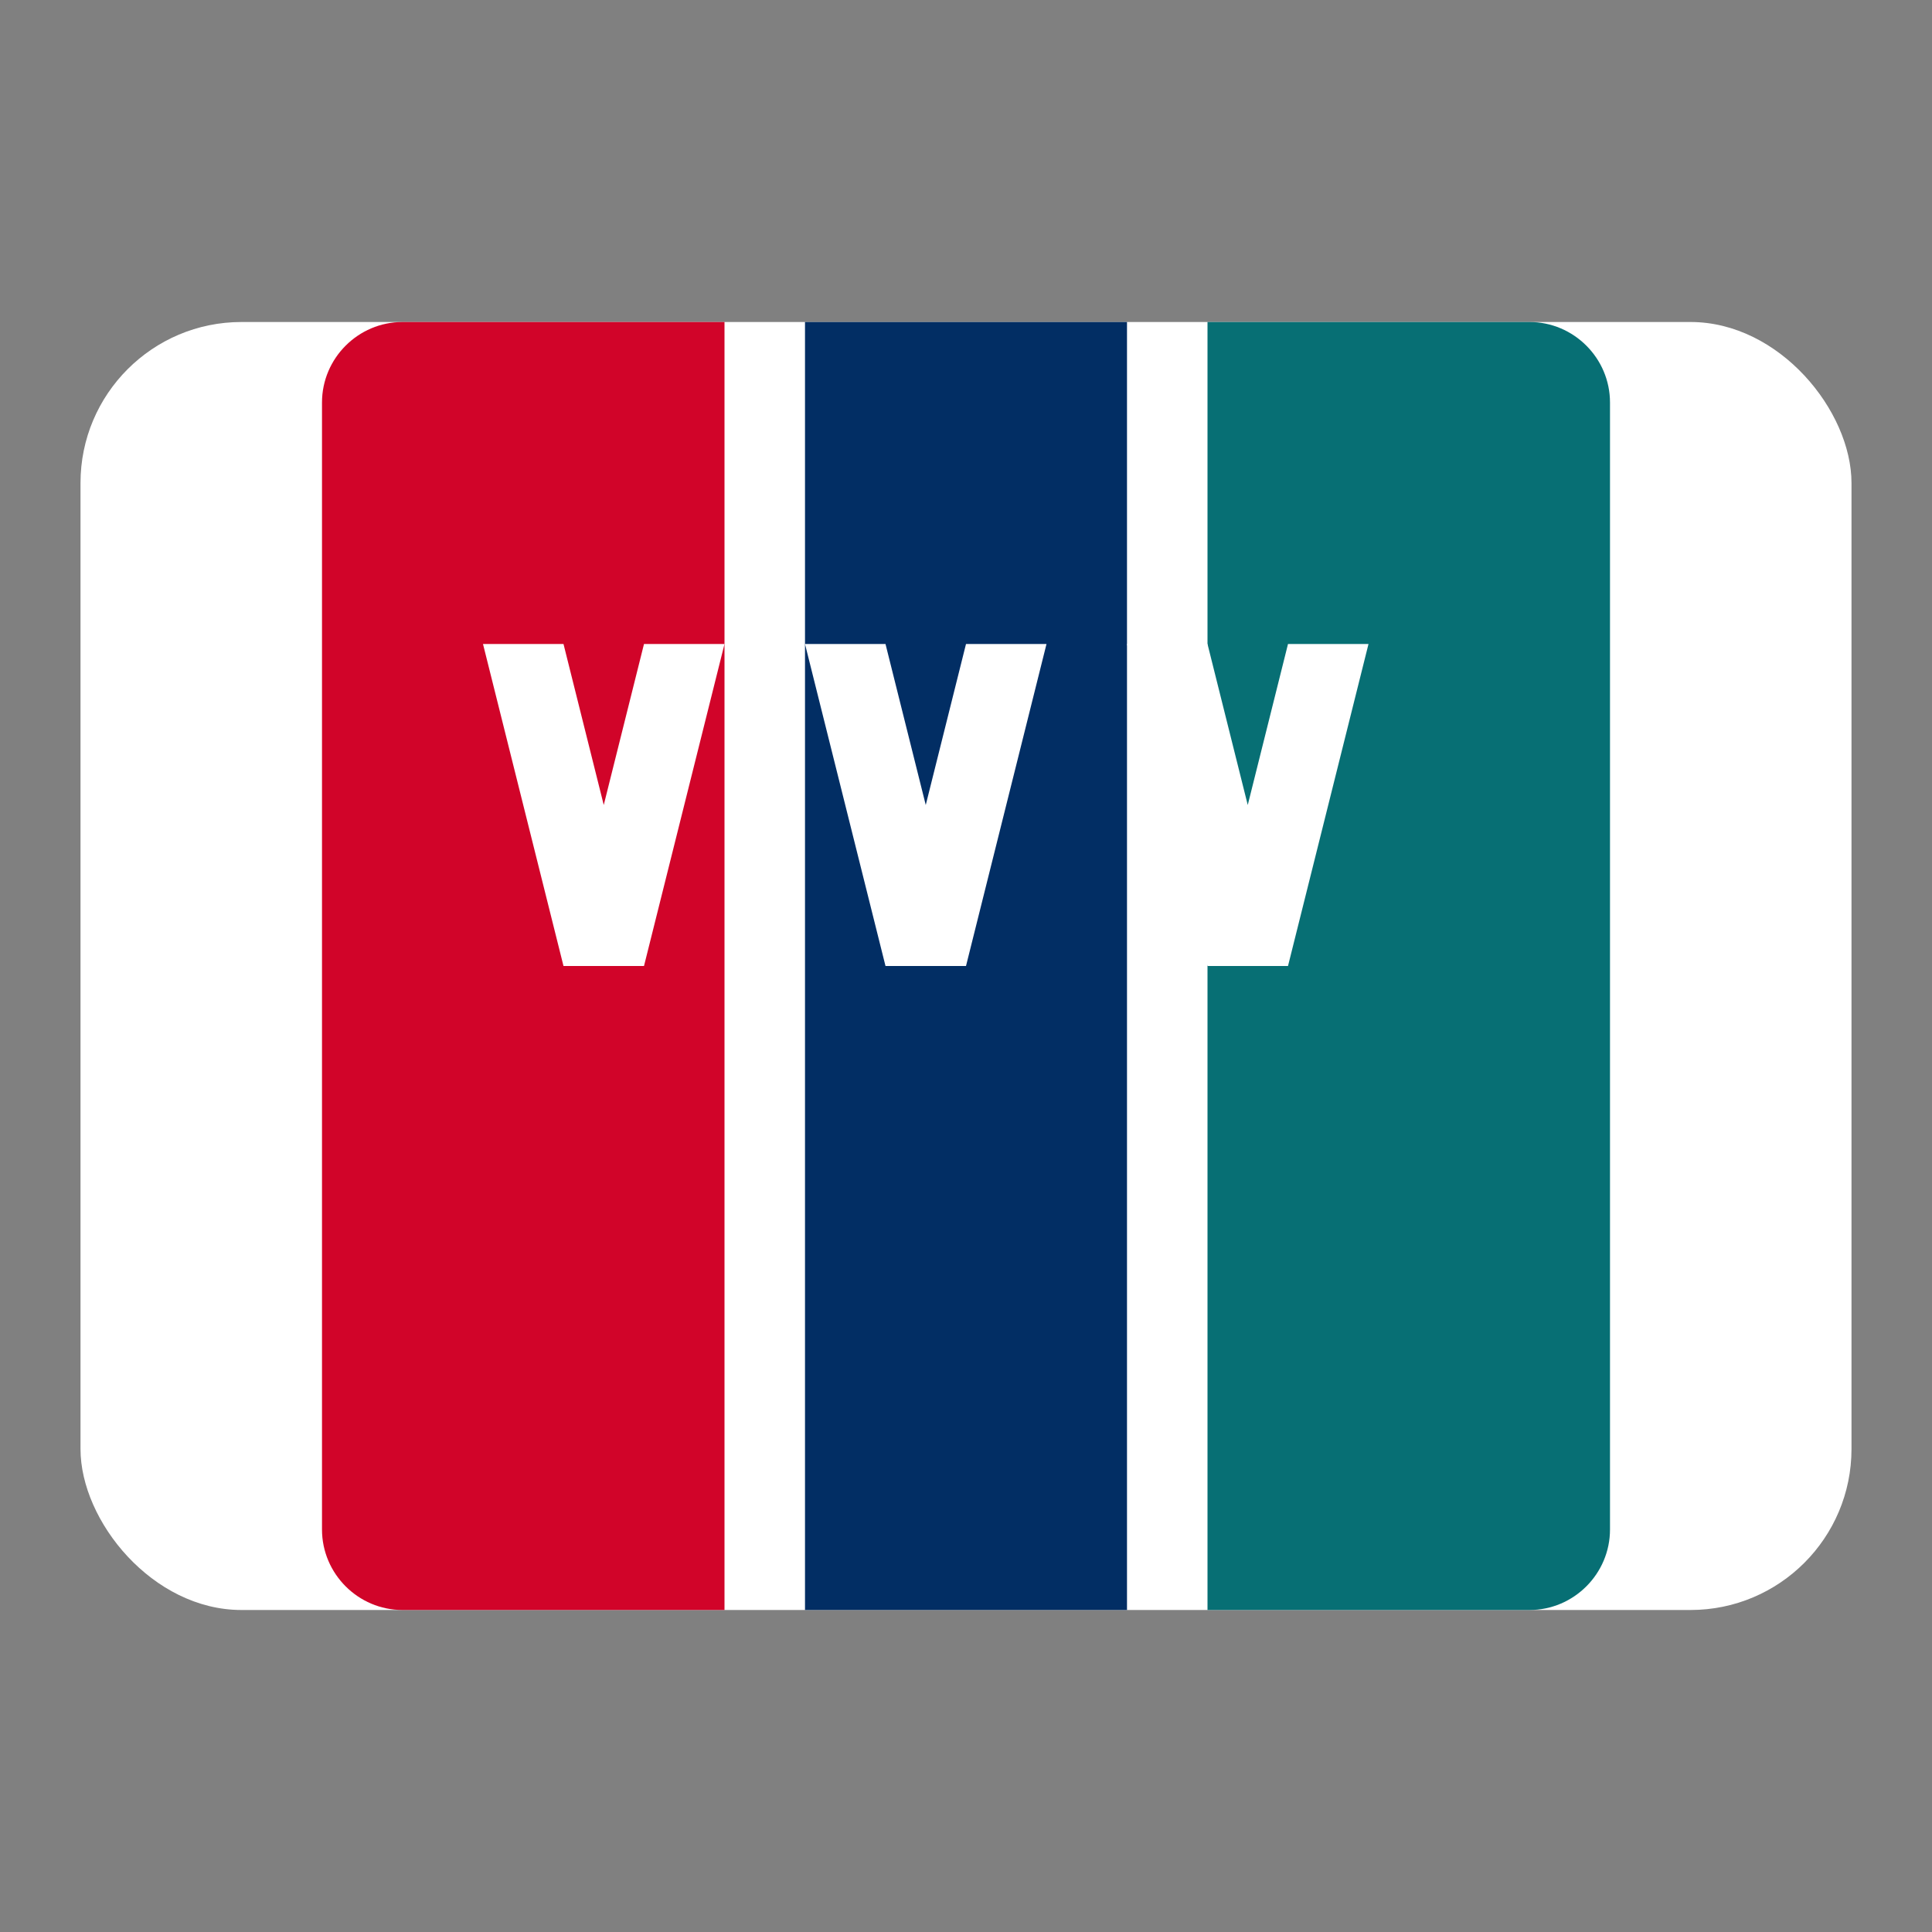 <svg xmlns="http://www.w3.org/2000/svg" viewBox="0 0 48 48">
  <rect x="0" y="0" width="48" height="48" fill="#808080" stroke="none"/>
  <rect width="44" height="32" x="2" y="8" rx="4" fill="#FFFFFF"/>
  <path fill="#D10429" d="M18 8h-8c-1.1 0-2 .9-2 2v28c0 1.1.9 2 2 2h8V8z"/>
  <path fill="#022E64" d="M28 8h-8v32h8V8z"/>
  <path fill="#076F74" d="M38 8h-8v32h8c1.1 0 2-.9 2-2V10c0-1.1-.9-2-2-2z"/>
  <path fill="#FFFFFF" d="M14 24l-2-8h2l1 4 1-4h2l-2 8h-2zm8 0l-2-8h2l1 4 1-4h2l-2 8h-2zm8 0l-2-8h2l1 4 1-4h2l-2 8h-2z"/>
</svg> 
